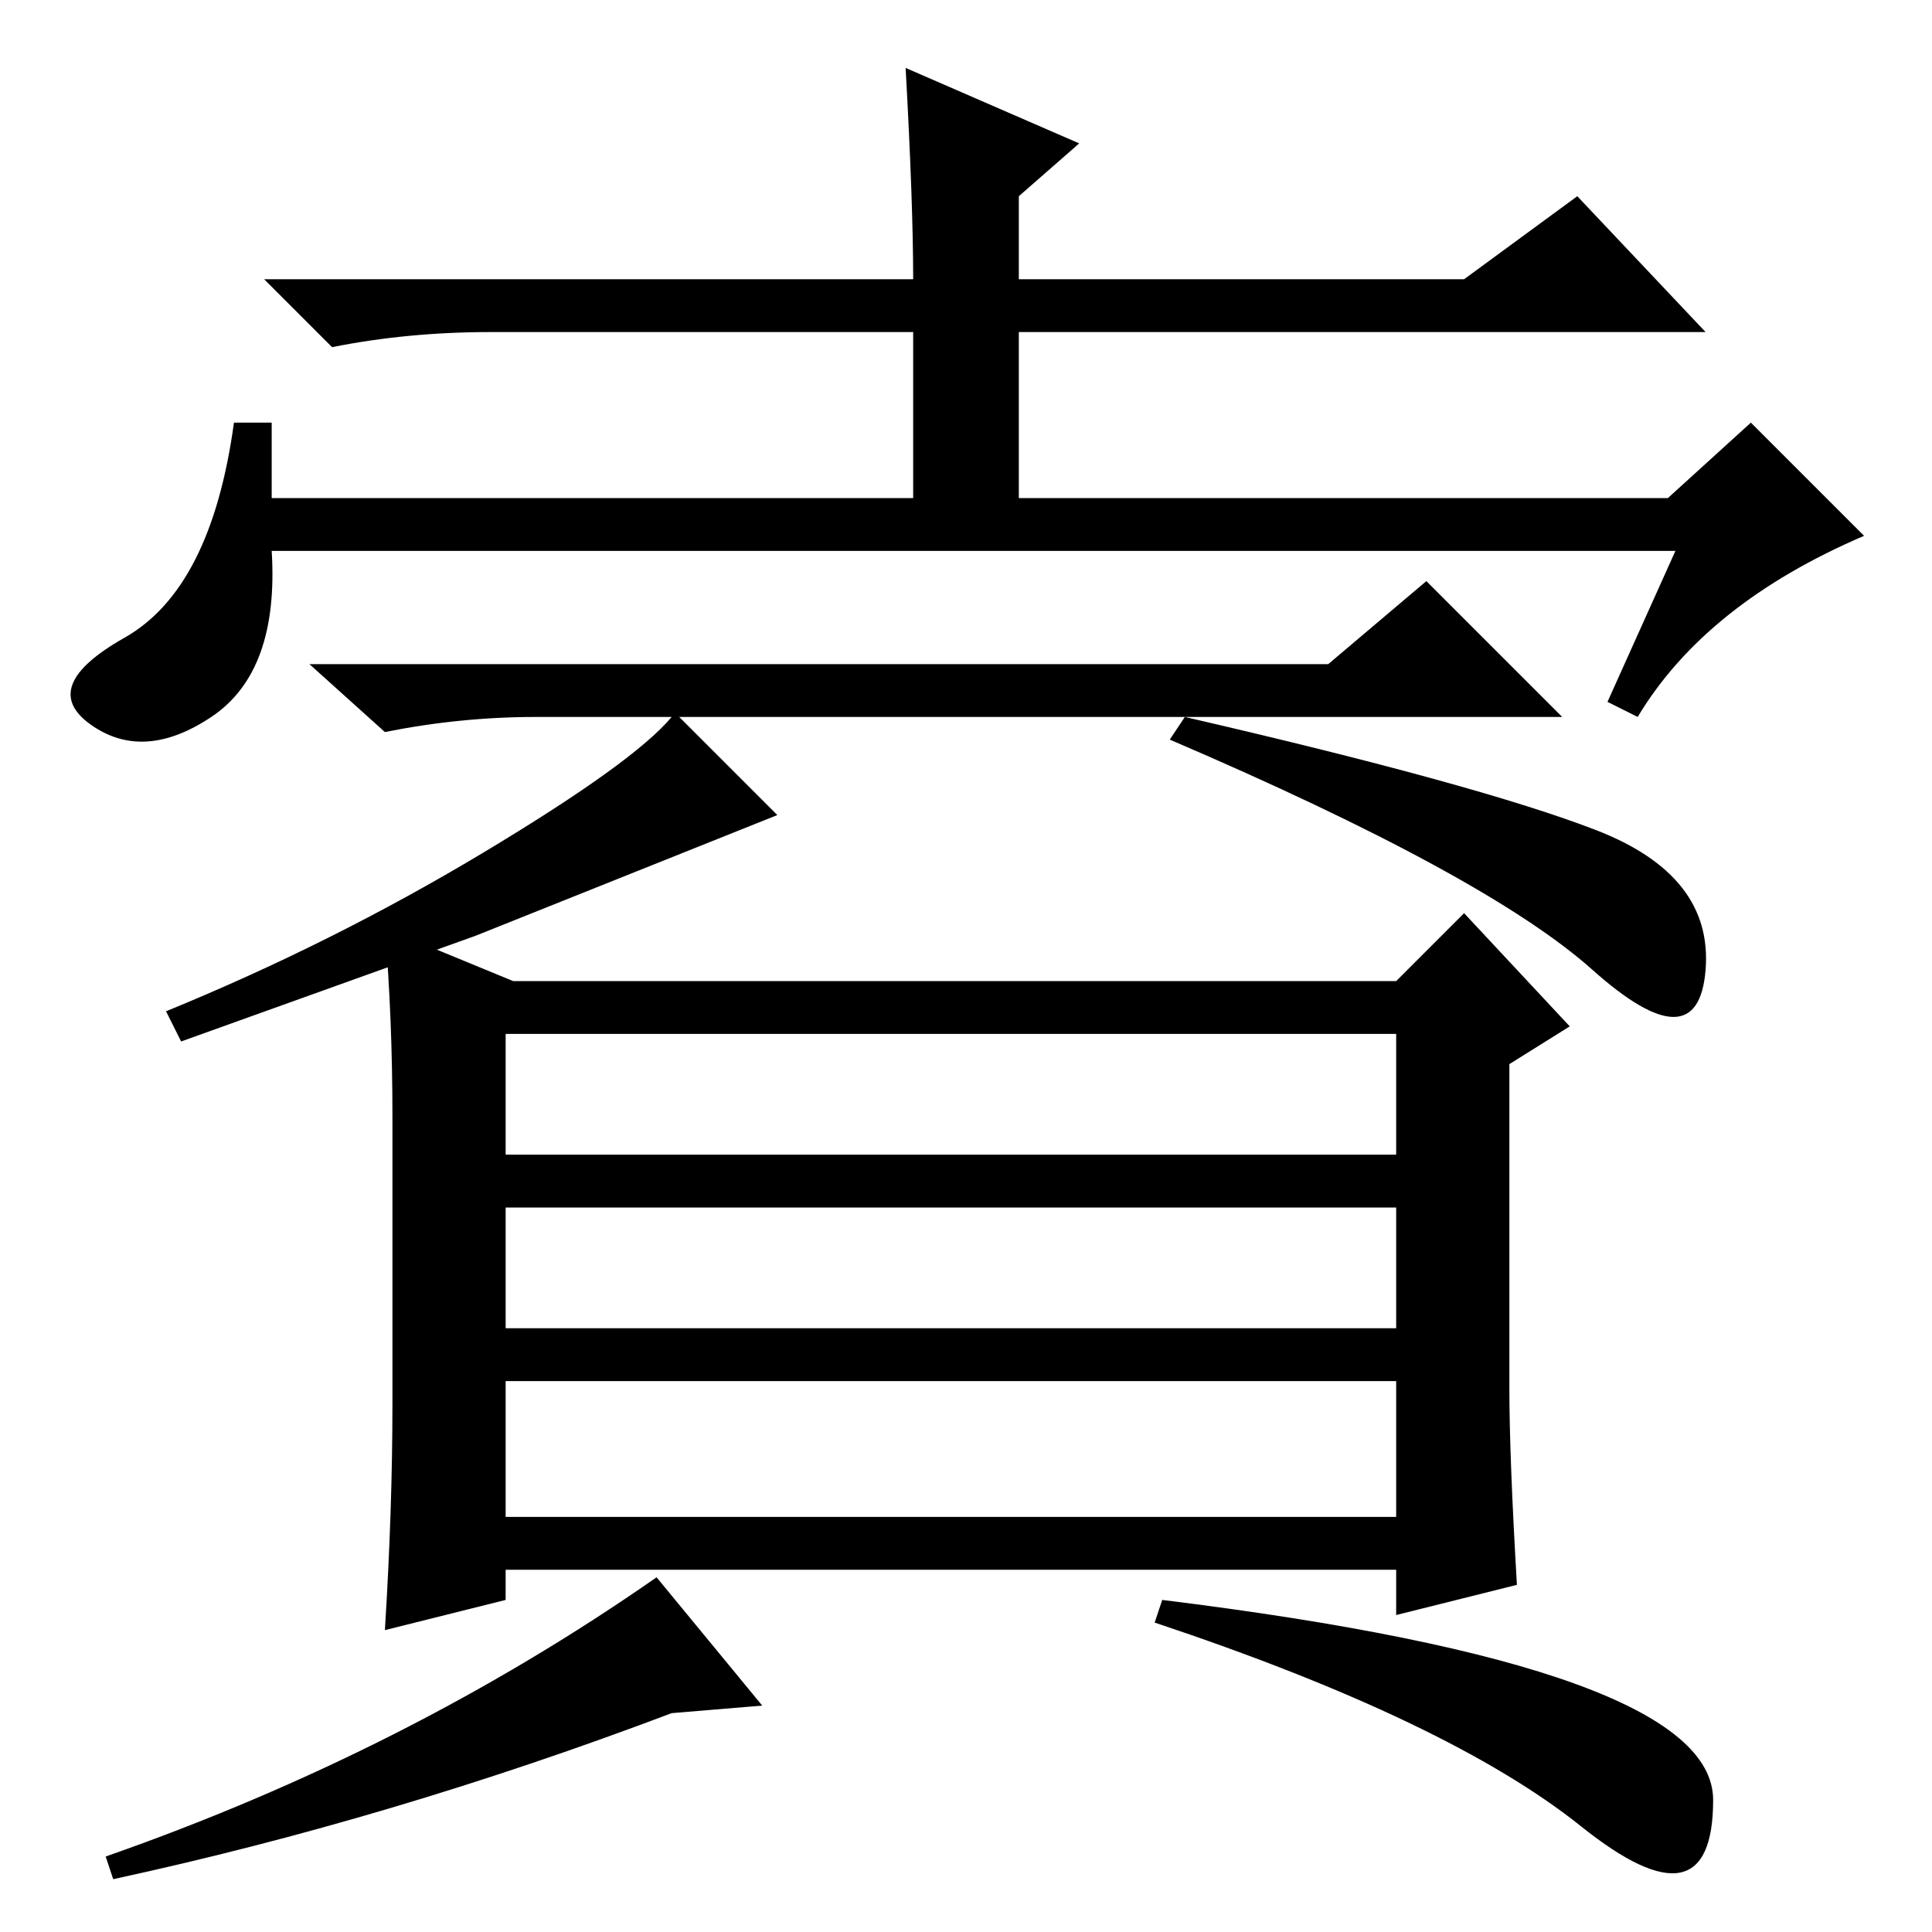 <?xml version="1.0" standalone="no"?>
<!DOCTYPE svg PUBLIC "-//W3C//DTD SVG 1.1//EN" "http://www.w3.org/Graphics/SVG/1.1/DTD/svg11.dtd" >
<svg xmlns="http://www.w3.org/2000/svg" xmlns:xlink="http://www.w3.org/1999/xlink" version="1.1" viewBox="0 -36 256 256">
  <g transform="matrix(1 0 0 -1 0 220)">
   <path fill="currentColor"
d="M36 190h85v22h-56q-11 0 -21 -2l-9 9h86q0 10 -1 28l23 -10l-8 -7v-11h59l15 11l17 -18h-91v-22h86l11 10l15 -15q-21 -9 -30 -24l-4 2l9 20h-186q1 -16 -8 -22t-16 -1t4.5 11.5t14.5 28.5h5v-10zM90 161l13 -13l-40 -16t-39 -14l-2 4q22 9 42 21t25 18h-18q-10 0 -20 -2
l-10 9h135l13 11l18 -18h-117zM211.5 146q15.5 -6 14.5 -18.5t-15 0t-56 30.5l2 3q39 -9 54.5 -15zM52 70v38q0 13 -1 25l17 -7h117l9 9l14 -15l-8 -5v-43q0 -9 1 -26l-16 -4v6h-118v-4l-16 -4q1 16 1 30zM67 119v-16h118v16h-118zM185 96h-118v-16h118v16zM67 73v-18h118
v18h-118zM209.5 14q-17.5 14 -56.5 27l1 3q73 -9 73 -26.5t-17.5 -3.5zM87 47l14 -17l-12 -1q-37 -14 -74 -22l-1 3q40 14 73 37z" />
  </g>

</svg>
